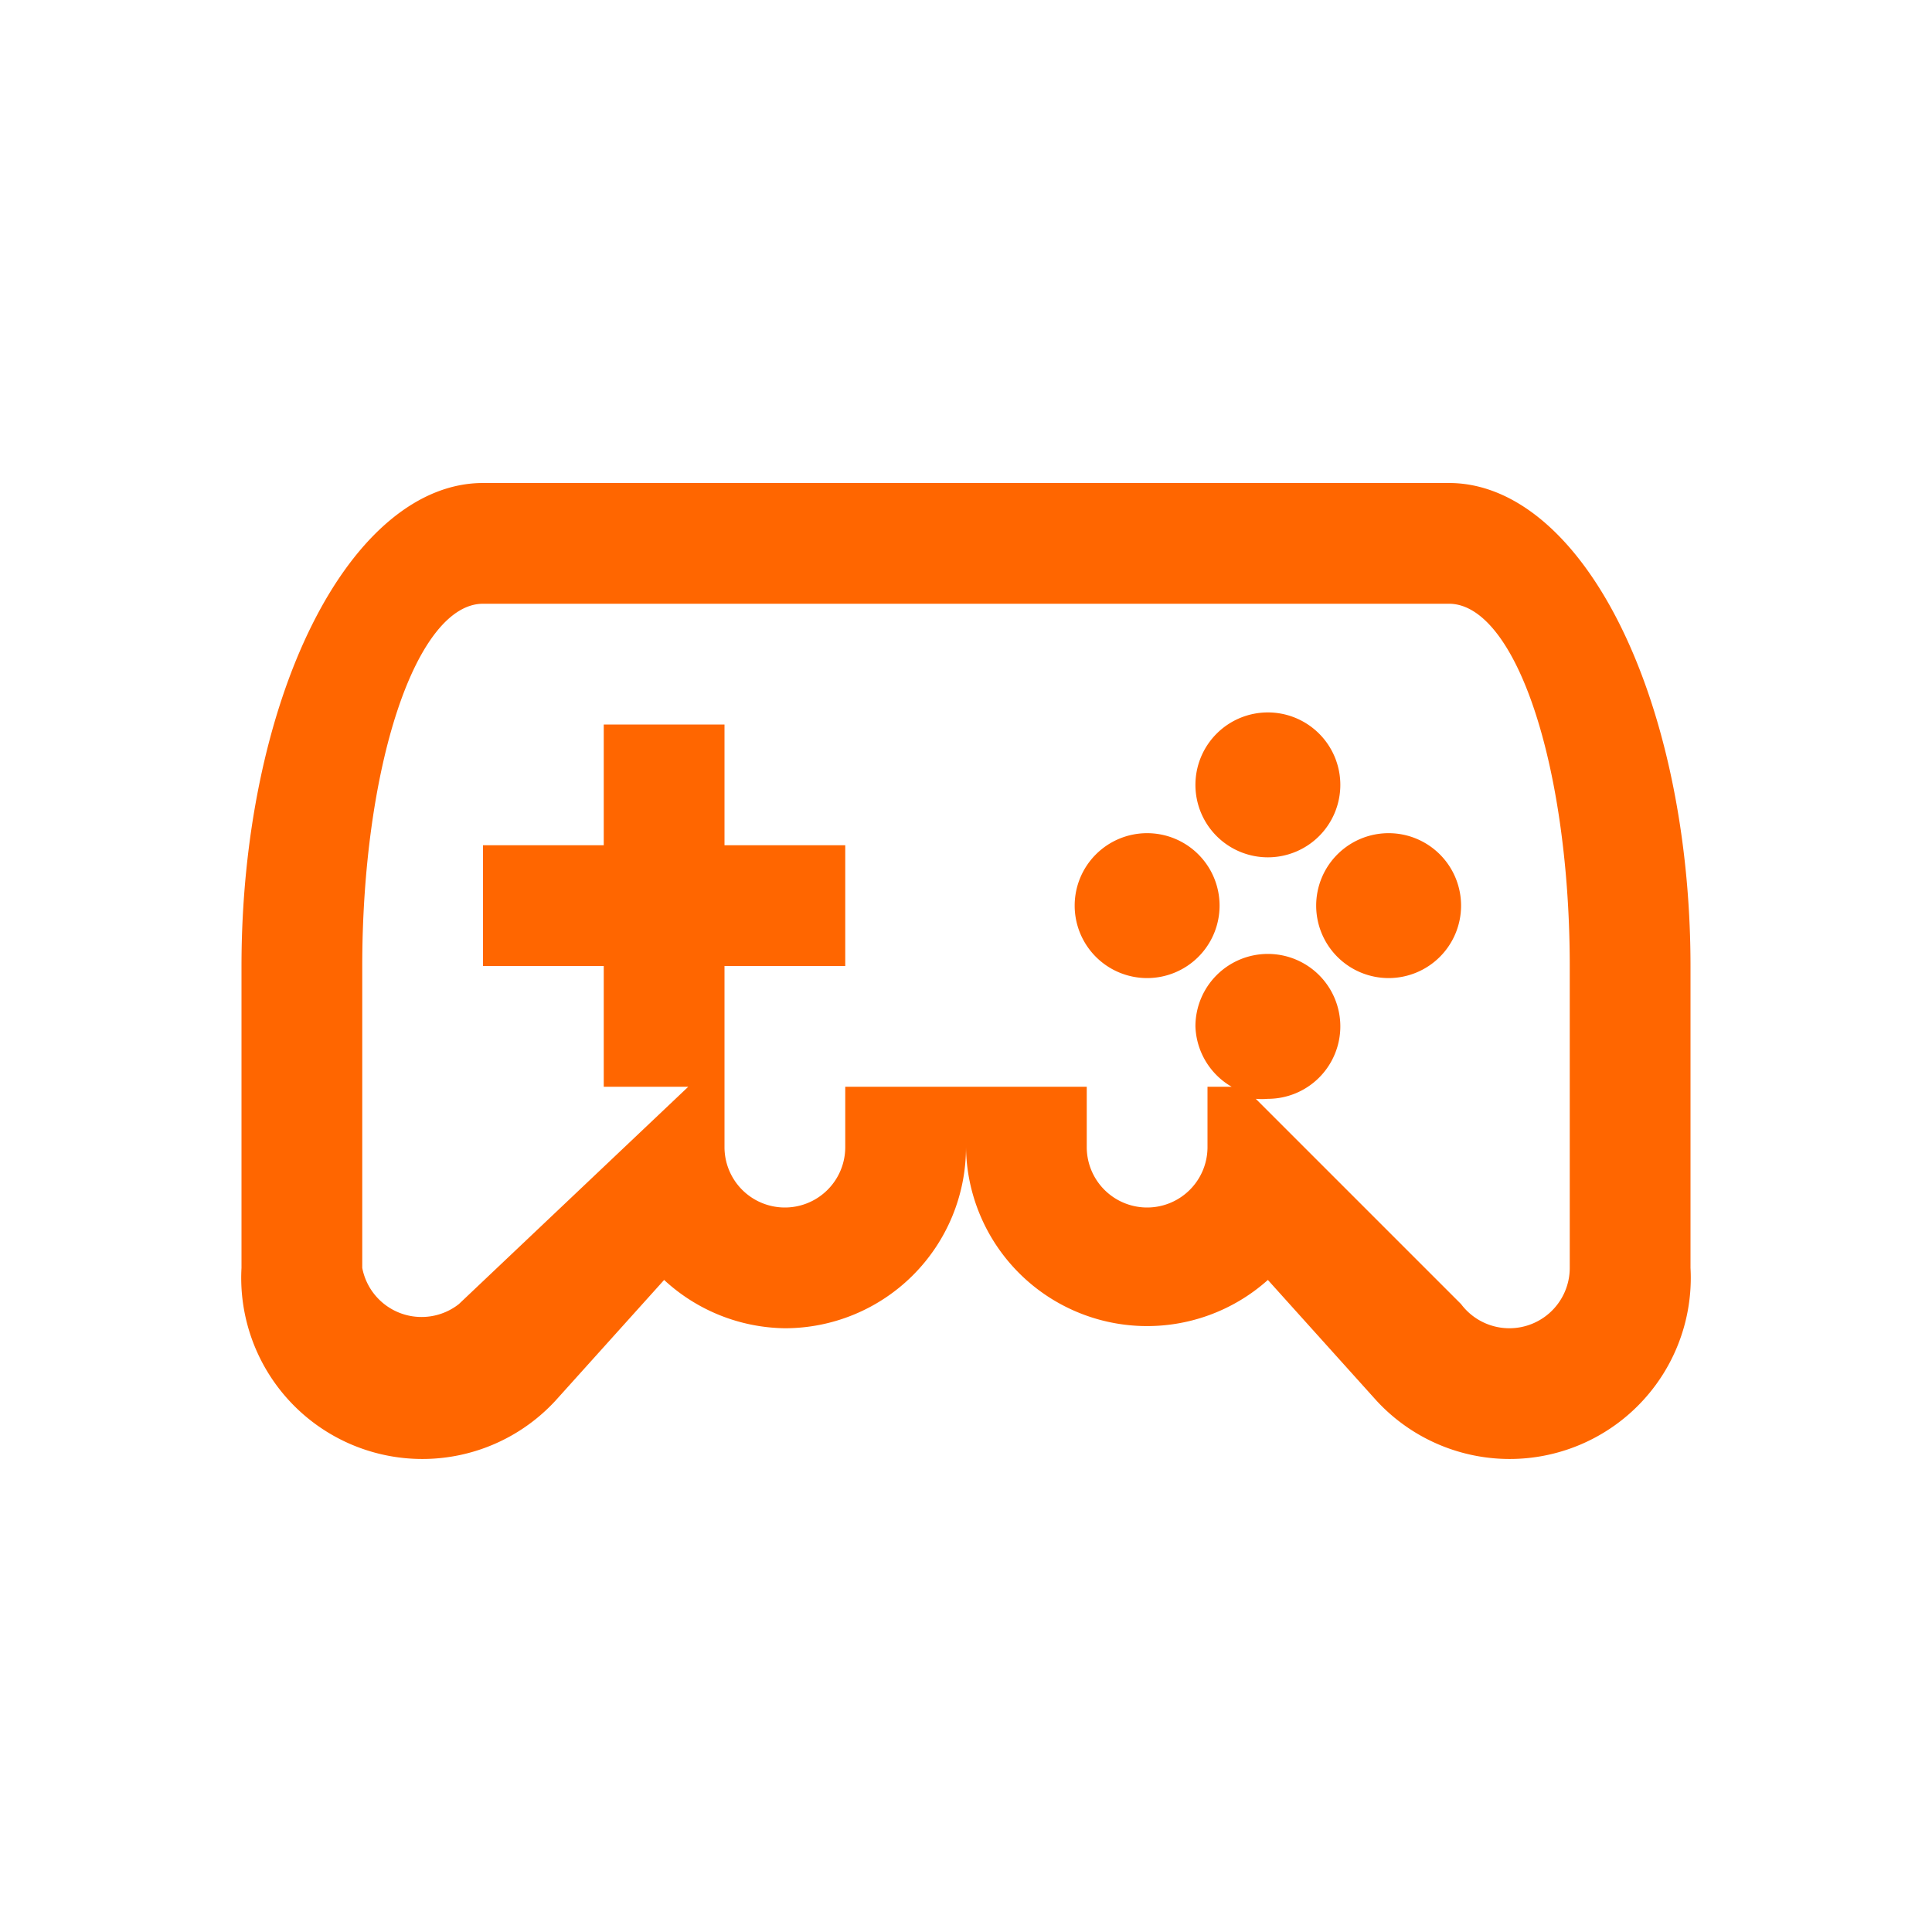 <svg xmlns="http://www.w3.org/2000/svg" viewBox="0 0 16 16">
  <defs id="defs3051">
    <style type="text/css" id="current-color-scheme">
      .ColorScheme-Text {
        color:#232629;
      }
      </style>
  </defs>
 <path style="fill:#ff6600"
       d="M 4 4 A 2 4 0 0 0 2 8 L 2 10.5 A 1.5 1.5 0 0 0 4.6 11.6 L 5.5 10.6 A 1.5 1.5 0 0 0 6.5 11 A 1.5 1.5 0 0 0 8 9.5 A 1.5 1.5 0 0 0 10.5 10.6 L 11.4 11.6 A 1.5 1.5 0 0 0 14 10.5 L 14 8 A 2 4 0 0 0 12 4 L 4 4 z M 4 5 L 12 5 A 1 3 0 0 1 13 8 L 13 10.5 A 0.5 0.5 0 0 1 12.1 10.8 L 10.4 9.1 A 0.6 0.6 0 0 0 10.5 9.1 A 0.6 0.6 0 0 0 11.1 8.5 A 0.6 0.6 0 0 0 10.5 7.9 A 0.6 0.6 0 0 0 9.9 8.5 A 0.6 0.6 0 0 0 10.2 9 L 10 9 L 10 9.5 A 0.5 0.5 0 0 1 9 9.5 L 9 9 L 7 9 L 7 9.5 A 0.5 0.5 0 0 1 6 9.5 L 6 9 L 6 8 L 7 8 L 7 7 L 6 7 L 6 6 L 5 6 L 5 7 L 4 7 L 4 8 L 5 8 L 5 9 L 5.7 9 L 3.8 10.8 A 0.5 0.5 0 0 1 3 10.5 L 3 8 A 1 3 0 0 1 4 5 z M 10.5 5.9 A 0.6 0.6 0 0 0 9.9 6.5 A 0.6 0.6 0 0 0 10.5 7.1 A 0.6 0.6 0 0 0 11.1 6.5 A 0.6 0.6 0 0 0 10.5 5.9 z M 9.5 6.9 A 0.6 0.6 0 0 0 8.9 7.5 A 0.6 0.6 0 0 0 9.5 8.1 A 0.6 0.6 0 0 0 10.1 7.5 A 0.6 0.6 0 0 0 9.5 6.9 z M 11.5 6.9 A 0.6 0.6 0 0 0 10.9 7.5 A 0.6 0.6 0 0 0 11.5 8.1 A 0.6 0.6 0 0 0 12.1 7.5 A 0.6 0.6 0 0 0 11.5 6.9 z "
       class="ColorScheme-Text"
       />
</svg>
